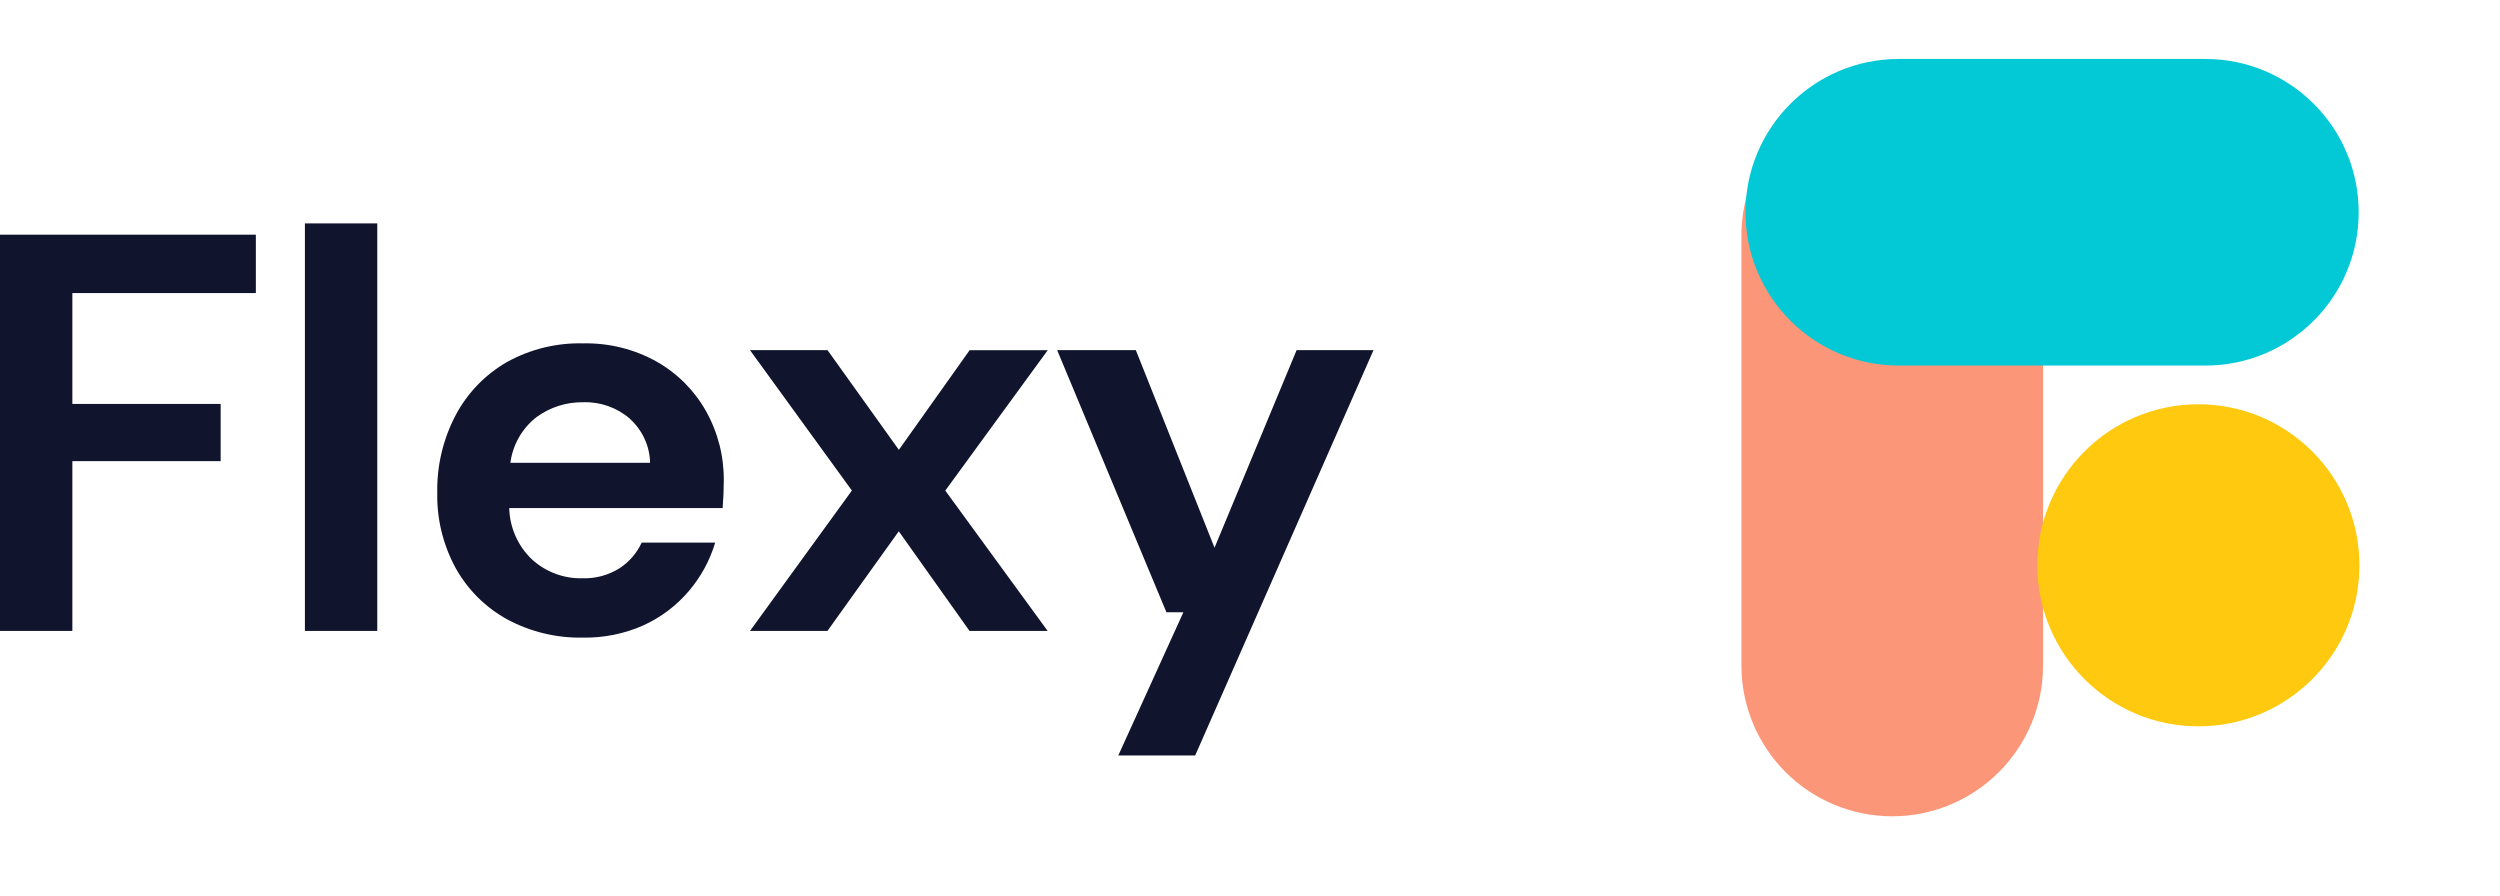 <svg width="106" height="38" viewBox="0 0 106 38" fill="none" xmlns="http://www.w3.org/2000/svg">
<path fill-rule="evenodd" clip-rule="evenodd" d="M3.068 26.751V19.551H9.356V17.127H3.068V12.427H10.848V9.951H0V26.751H3.068ZM15.996 26.751V9.471H12.928V26.751H16H15.996ZM27.288 26.511C28.027 26.174 28.683 25.678 29.208 25.059C29.719 24.46 30.099 23.761 30.324 23.007H27.208C27.002 23.453 26.673 23.832 26.26 24.099C25.789 24.392 25.242 24.538 24.688 24.519C23.905 24.537 23.144 24.253 22.564 23.727C22.265 23.445 22.026 23.107 21.859 22.732C21.692 22.357 21.601 21.953 21.592 21.543H30.64C30.656 21.335 30.668 21.135 30.676 20.943C30.684 20.751 30.688 20.567 30.688 20.391C30.701 19.353 30.44 18.331 29.932 17.427C29.437 16.548 28.711 15.822 27.832 15.327C26.885 14.801 25.815 14.536 24.732 14.559C23.596 14.529 22.473 14.806 21.48 15.359C20.564 15.89 19.816 16.667 19.32 17.603C18.787 18.616 18.519 19.747 18.54 20.891C18.517 22.014 18.79 23.123 19.332 24.107C19.843 25.018 20.599 25.766 21.516 26.267C22.497 26.792 23.596 27.056 24.708 27.035C25.597 27.051 26.479 26.872 27.292 26.511H27.288ZM26.7 17.751C26.964 17.987 27.177 18.275 27.326 18.597C27.475 18.919 27.556 19.268 27.564 19.623H21.64C21.74 18.86 22.135 18.166 22.74 17.691C23.317 17.267 24.016 17.043 24.732 17.055C25.453 17.031 26.157 17.279 26.704 17.751H26.7ZM35.084 26.751L38.108 22.527L41.108 26.751H44.42L40.08 20.801L44.424 14.849H41.112L38.112 19.073L35.088 14.847H31.8L36.12 20.799L31.8 26.751H35.088H35.084ZM50.676 32.031L58.236 14.847H54.976L51.496 23.223L48.16 14.847H44.824L49.456 25.959H50.176L47.416 32.031H50.68H50.676Z" fill="#11142D"/>
<path fill-rule="evenodd" clip-rule="evenodd" d="M80.231 4.086C81.794 4.087 83.293 4.709 84.398 5.814C85.503 6.919 86.125 8.418 86.126 9.981V28.216C86.126 29.779 85.505 31.279 84.399 32.384C83.294 33.49 81.794 34.111 80.231 34.111C78.668 34.111 77.168 33.49 76.062 32.384C74.957 31.279 74.336 29.779 74.336 28.216V9.981C74.337 8.418 74.959 6.919 76.064 5.814C77.169 4.709 78.668 4.087 80.231 4.086Z" fill="#FB9678" stroke="#FB9678"/>
<path d="M93.508 3H80.508C77.194 3 74.508 5.686 74.508 9C74.508 12.314 77.194 15 80.508 15H93.508C96.822 15 99.508 12.314 99.508 9C99.508 5.686 96.822 3 93.508 3Z" fill="#03C9D7" stroke="#03C9D7"/>
<path d="M93.211 30.297C96.706 30.297 99.539 27.463 99.539 23.969C99.539 20.474 96.706 17.641 93.211 17.641C89.716 17.641 86.883 20.474 86.883 23.969C86.883 27.463 89.716 30.297 93.211 30.297Z" fill="#FEC90F" stroke="#FEC90F"/>
</svg>
